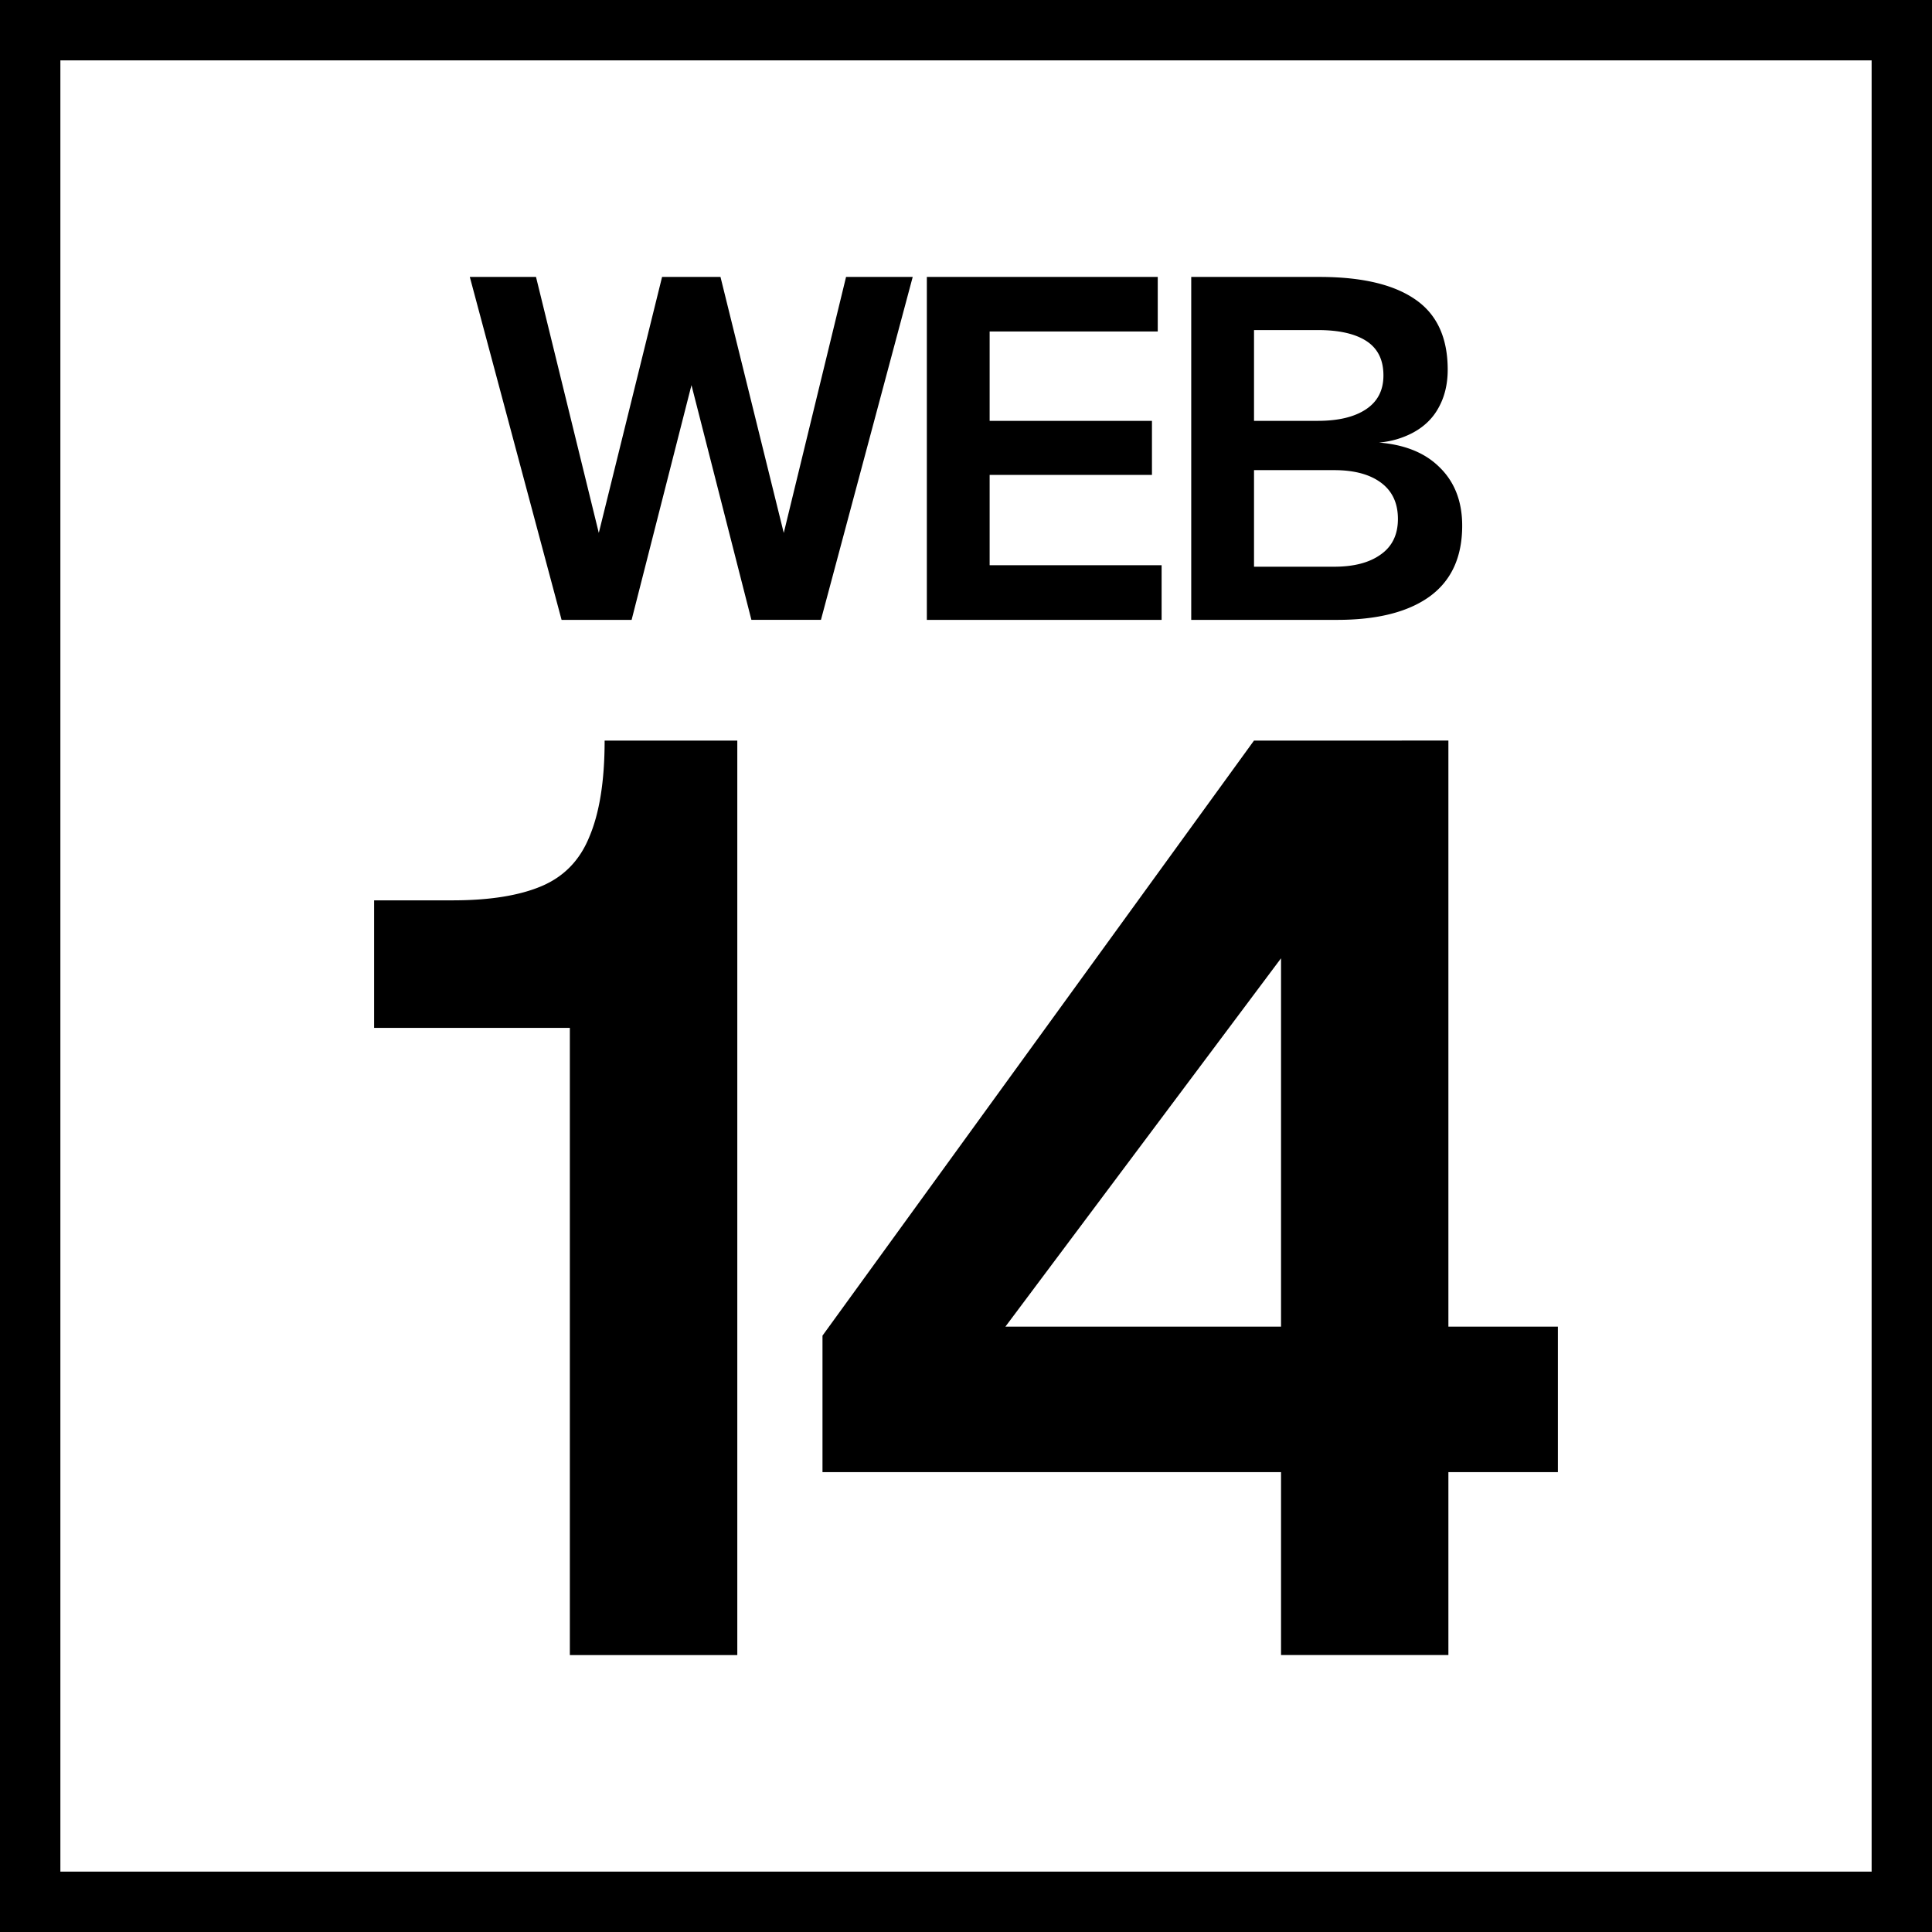 <svg xmlns="http://www.w3.org/2000/svg" xml:space="preserve" width="64" height="64" viewBox="0 0 64 64"><path d="M0 0v64h64V0Zm2 2h60v60H2Zm13.563 7.174 3.04 11.36h2.32l1.983-7.776 1.985 7.775h2.304l3.04-11.36h-2.208l-2.064 8.481-2.096-8.48h-1.935l-2.096 8.48-2.08-8.48zm15.14 0v11.36h7.777v-1.81h-5.697v-2.992h5.377v-1.79h-5.377V10.98h5.569V9.174Zm8.758 0v11.36h4.832q1.984 0 3.057-.768 1.087-.784 1.087-2.352 0-1.232-.785-1.969-.71-.682-1.974-.785a2.9 2.9 0 0 0 1.111-.318q.575-.304.863-.832.305-.544.305-1.264 0-1.6-1.088-2.336-1.073-.735-3.152-.736Zm2.08 1.76h2.111q1.056-.001 1.618.367.559.368.558 1.136 0 .736-.576 1.12t-1.6.384h-2.111zm0 4.64h2.656q.992 0 1.551.416.56.416.56 1.2 0 .783-.576 1.183-.559.4-1.535.4h-2.656Zm-21.512 8.96q0 2.004-.511 3.198-.47 1.153-1.579 1.623-1.11.47-2.945.47h-2.601v4.224h6.484v20.777h5.547V24.533Zm21.51 0L27.246 44.245v4.522h15.19v6.058h5.544v-6.058h3.627v-4.82H47.98V24.532Zm.897 7.21v12.203h-9.131z"/></svg>